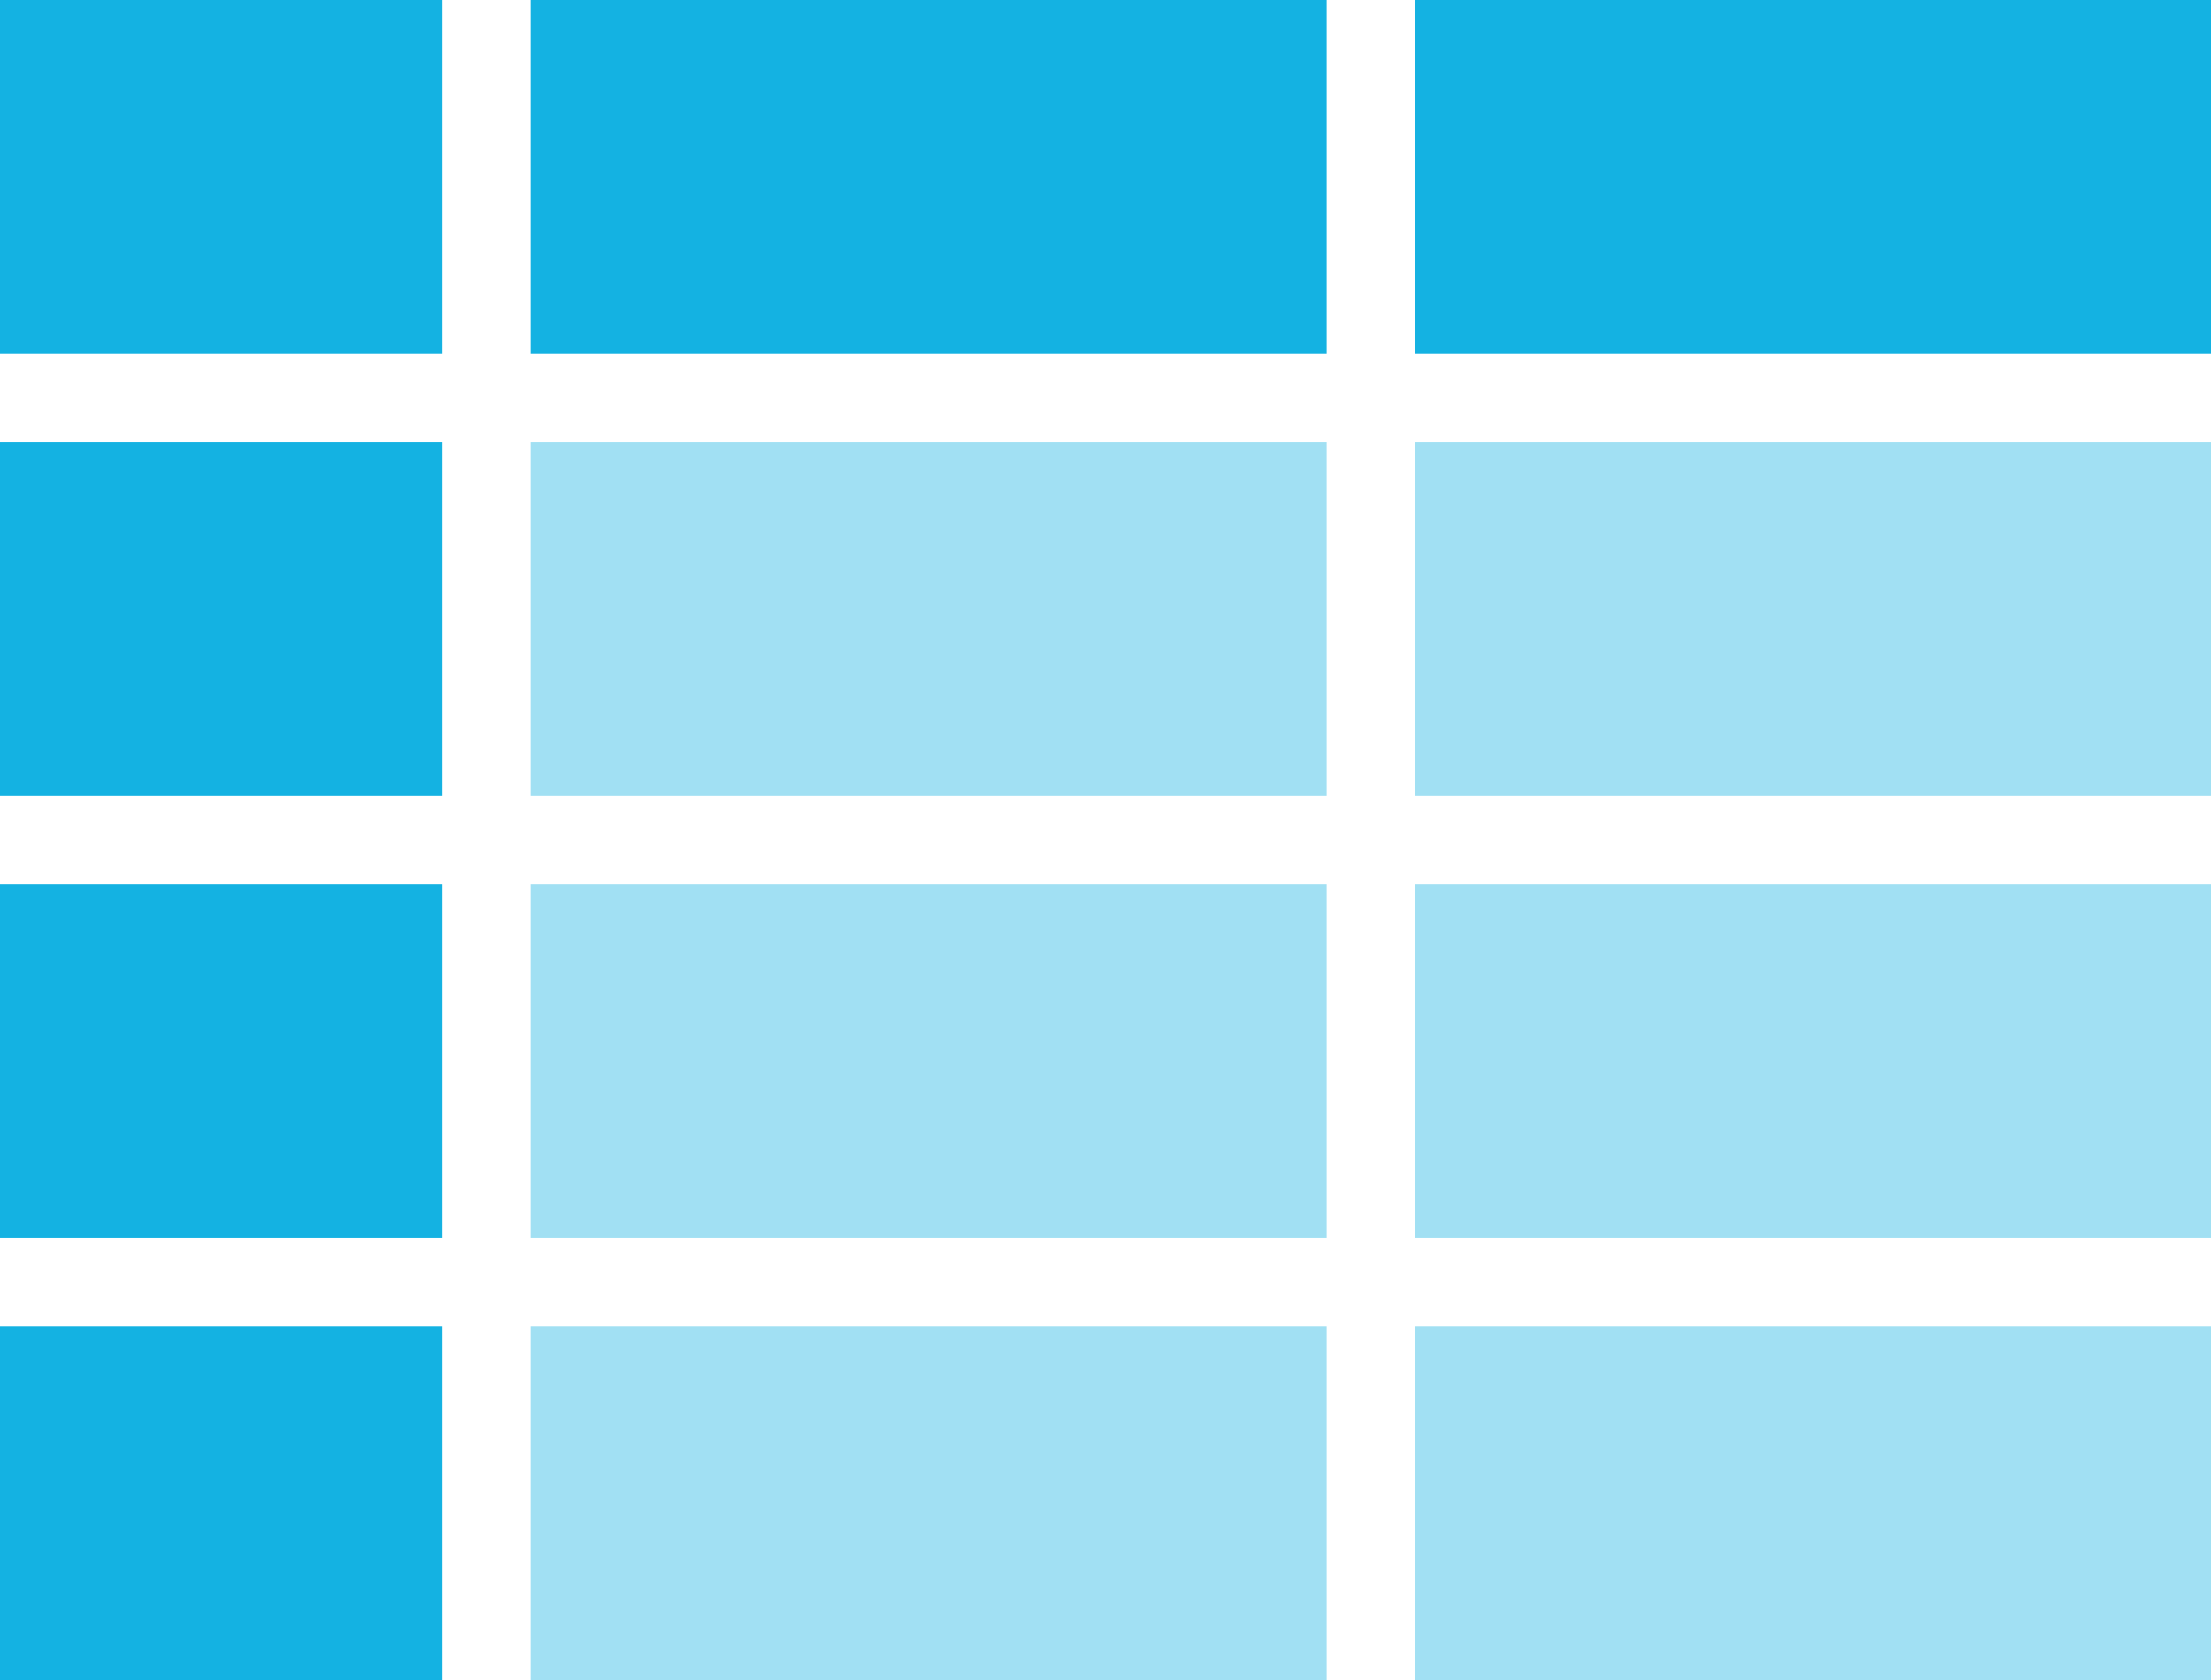 <svg width="25" height="19" xmlns="http://www.w3.org/2000/svg"><g fill="#14B2E2" fill-rule="evenodd"><path d="M6 0h9v4H6zM16 0h9v4h-9z"/><path fill-opacity=".4" d="M6 5h9v4H6zM16 5h9v4h-9zM6 10h9v4H6zM16 10h9v4h-9zM6 15h9v4H6zM16 15h9v4h-9z"/><path d="M0 0h5v4H0zM0 5h5v4H0zM0 10h5v4H0zM0 15h5v4H0z"/></g></svg>